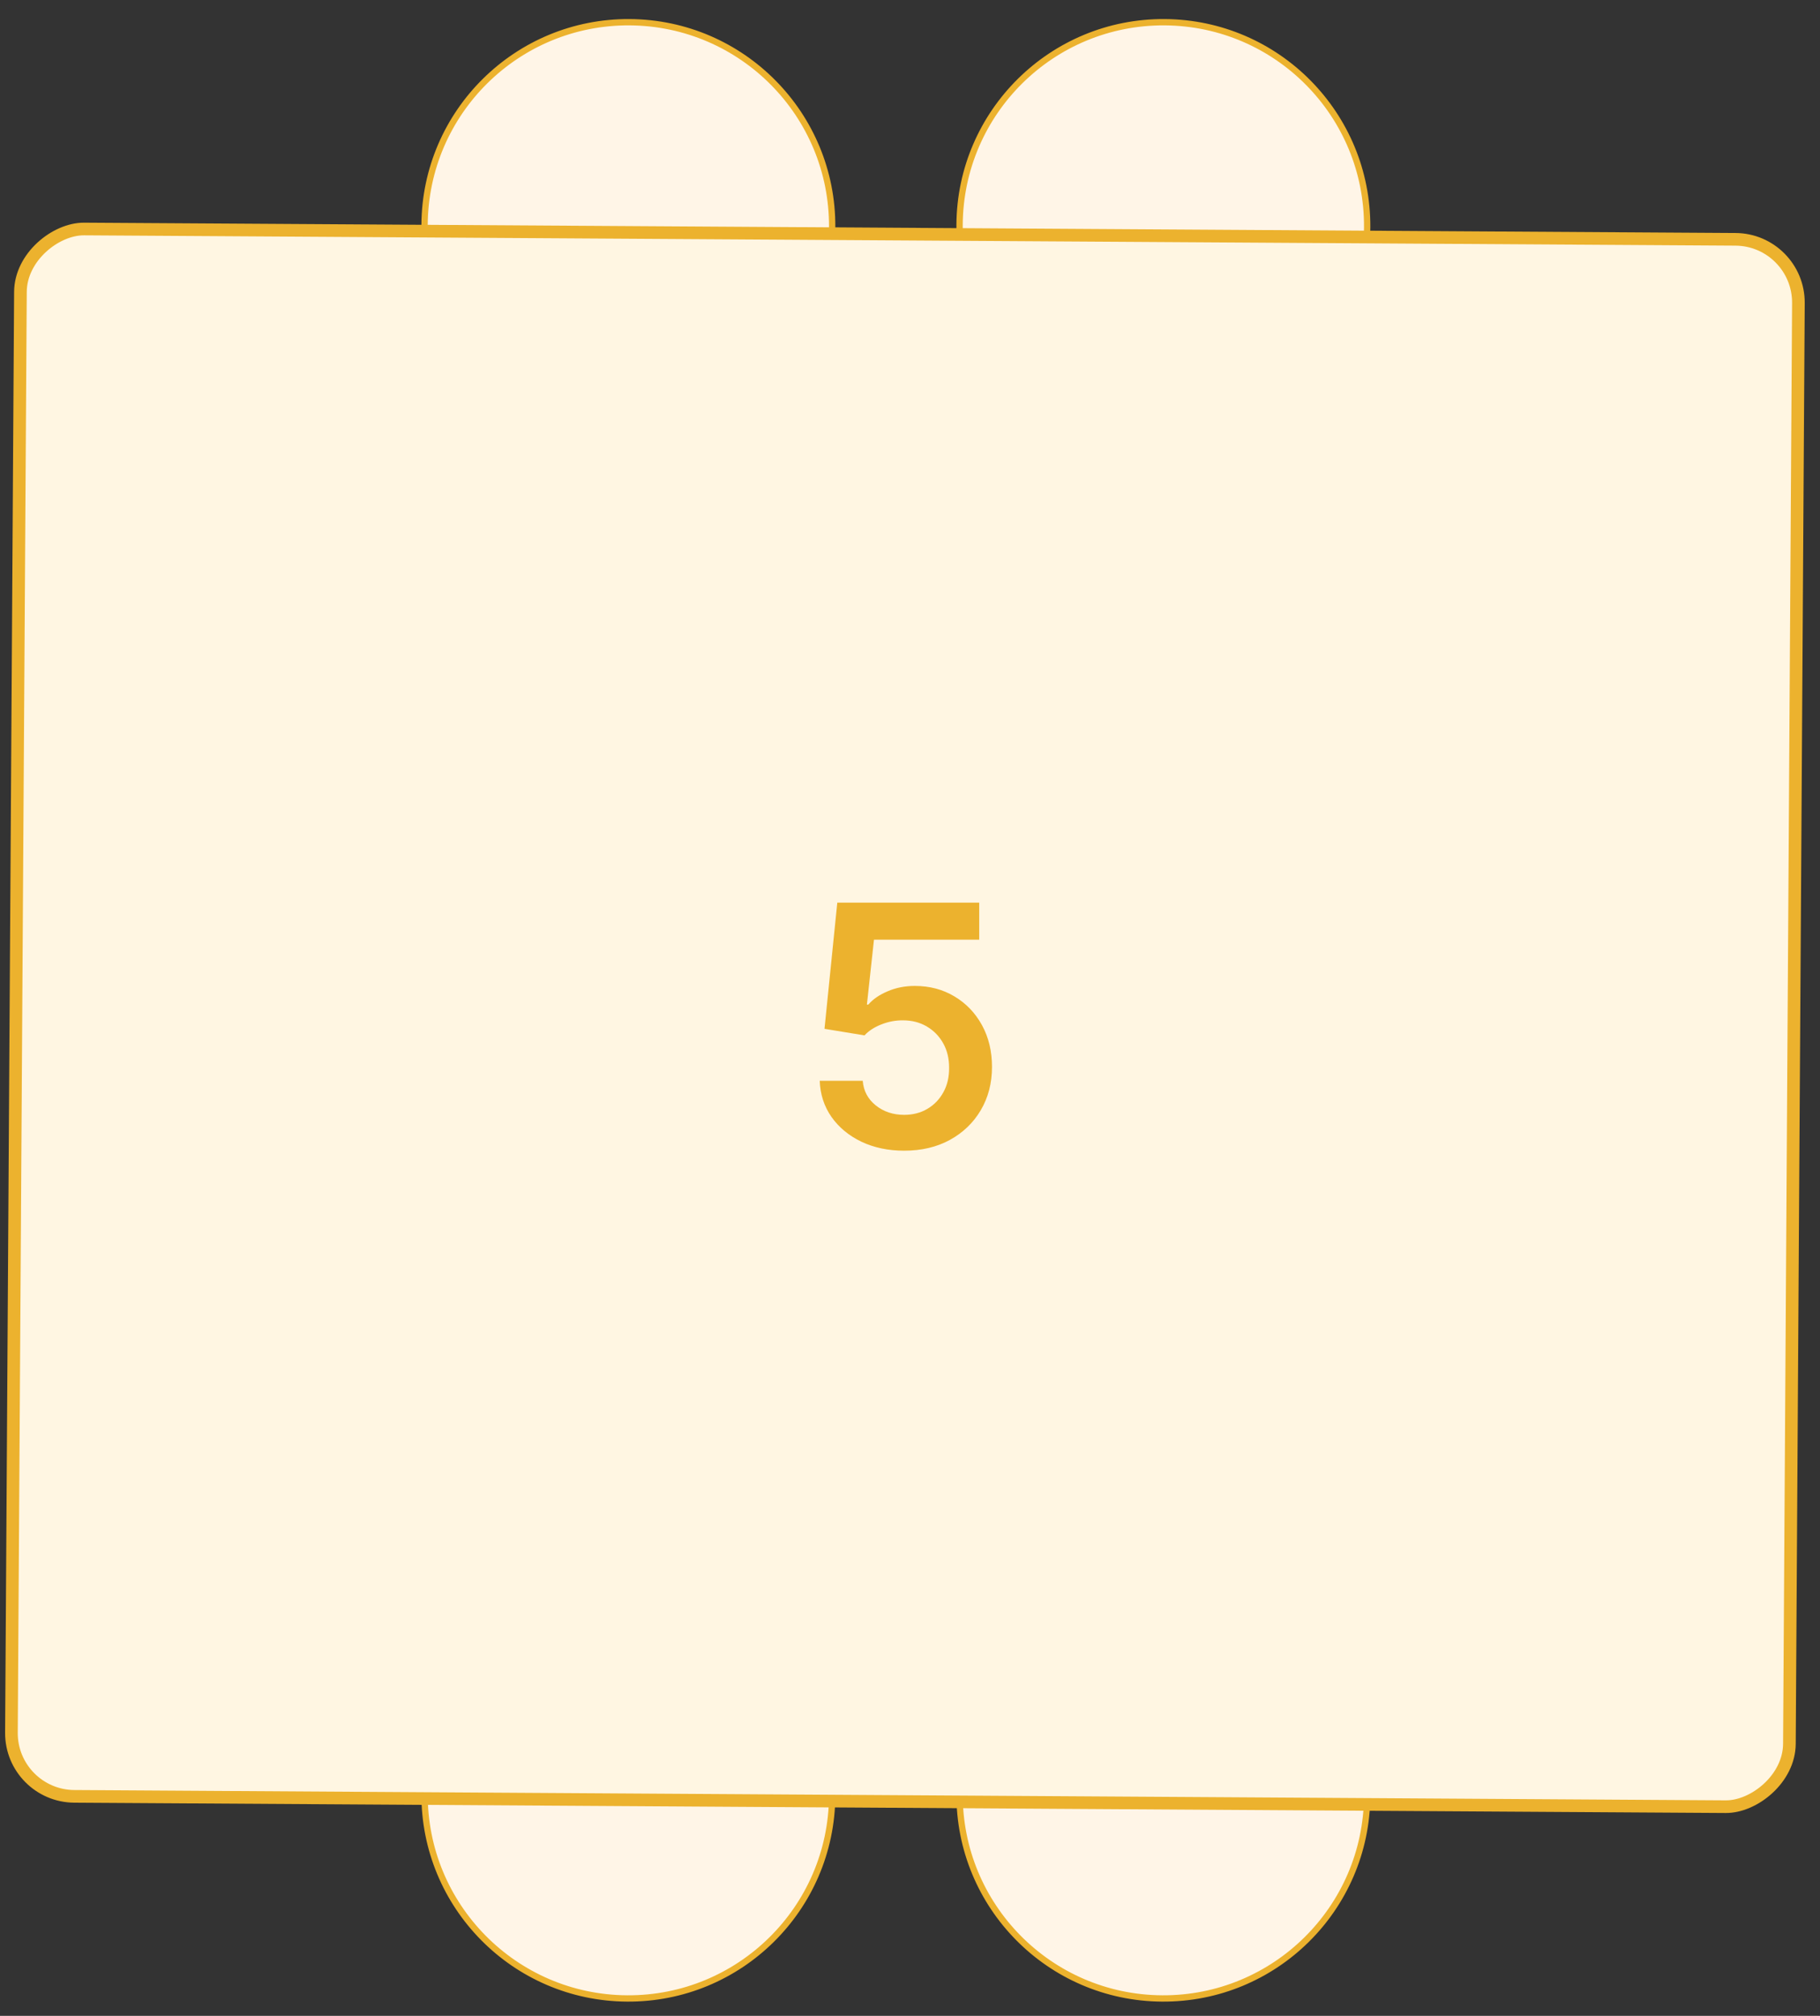 <svg width="93" height="103" viewBox="0 0 93 103" fill="none" xmlns="http://www.w3.org/2000/svg">
<rect x="0" y="0" width="93" height="103" fill="#333333" stroke="none"/>
<circle cx="32.109" cy="11.549" r="10.414" transform="rotate(-89.642 32.109 11.549)" fill="#FFF5E7" stroke="#ECB22E" stroke-width="0.323"/>
<circle cx="32.109" cy="91.697" r="10.414" transform="rotate(-89.642 32.109 91.697)" fill="#FFF5E7" stroke="#ECB22E" stroke-width="0.323"/>
<circle cx="59.447" cy="11.549" r="10.414" transform="rotate(-89.642 59.447 11.549)" fill="#FFF5E7" stroke="#ECB22E" stroke-width="0.323"/>
<circle cx="59.447" cy="91.697" r="10.414" transform="rotate(-89.642 59.447 91.697)" fill="#FFF5E7" stroke="#ECB22E" stroke-width="0.323"/>
<rect x="0.564" y="91.764" width="80.085" height="90.854" rx="3.232" transform="rotate(-89.642 0.564 91.764)" fill="#FFF6E2" stroke="#ECB22E" stroke-width="0.646"/>
<path d="M46.203 58.794C45.389 58.794 44.661 58.641 44.018 58.336C43.375 58.027 42.864 57.604 42.485 57.066C42.111 56.529 41.912 55.915 41.887 55.223H44.085C44.125 55.736 44.347 56.155 44.75 56.48C45.153 56.802 45.637 56.963 46.203 56.963C46.647 56.963 47.041 56.861 47.387 56.657C47.733 56.454 48.006 56.171 48.205 55.809C48.405 55.447 48.502 55.034 48.498 54.57C48.502 54.098 48.403 53.678 48.199 53.312C47.996 52.946 47.717 52.659 47.363 52.451C47.009 52.24 46.602 52.134 46.142 52.134C45.767 52.13 45.399 52.199 45.037 52.342C44.675 52.484 44.388 52.671 44.176 52.903L42.131 52.567L42.785 46.121H50.037V48.014H44.659L44.298 51.328H44.372C44.604 51.056 44.931 50.83 45.355 50.651C45.778 50.468 46.242 50.376 46.746 50.376C47.503 50.376 48.179 50.555 48.773 50.913C49.367 51.267 49.835 51.755 50.177 52.378C50.519 53.001 50.69 53.713 50.69 54.515C50.69 55.341 50.498 56.078 50.116 56.725C49.737 57.368 49.211 57.874 48.535 58.245C47.863 58.611 47.086 58.794 46.203 58.794Z" fill="#ECB22E"/>
</svg>
